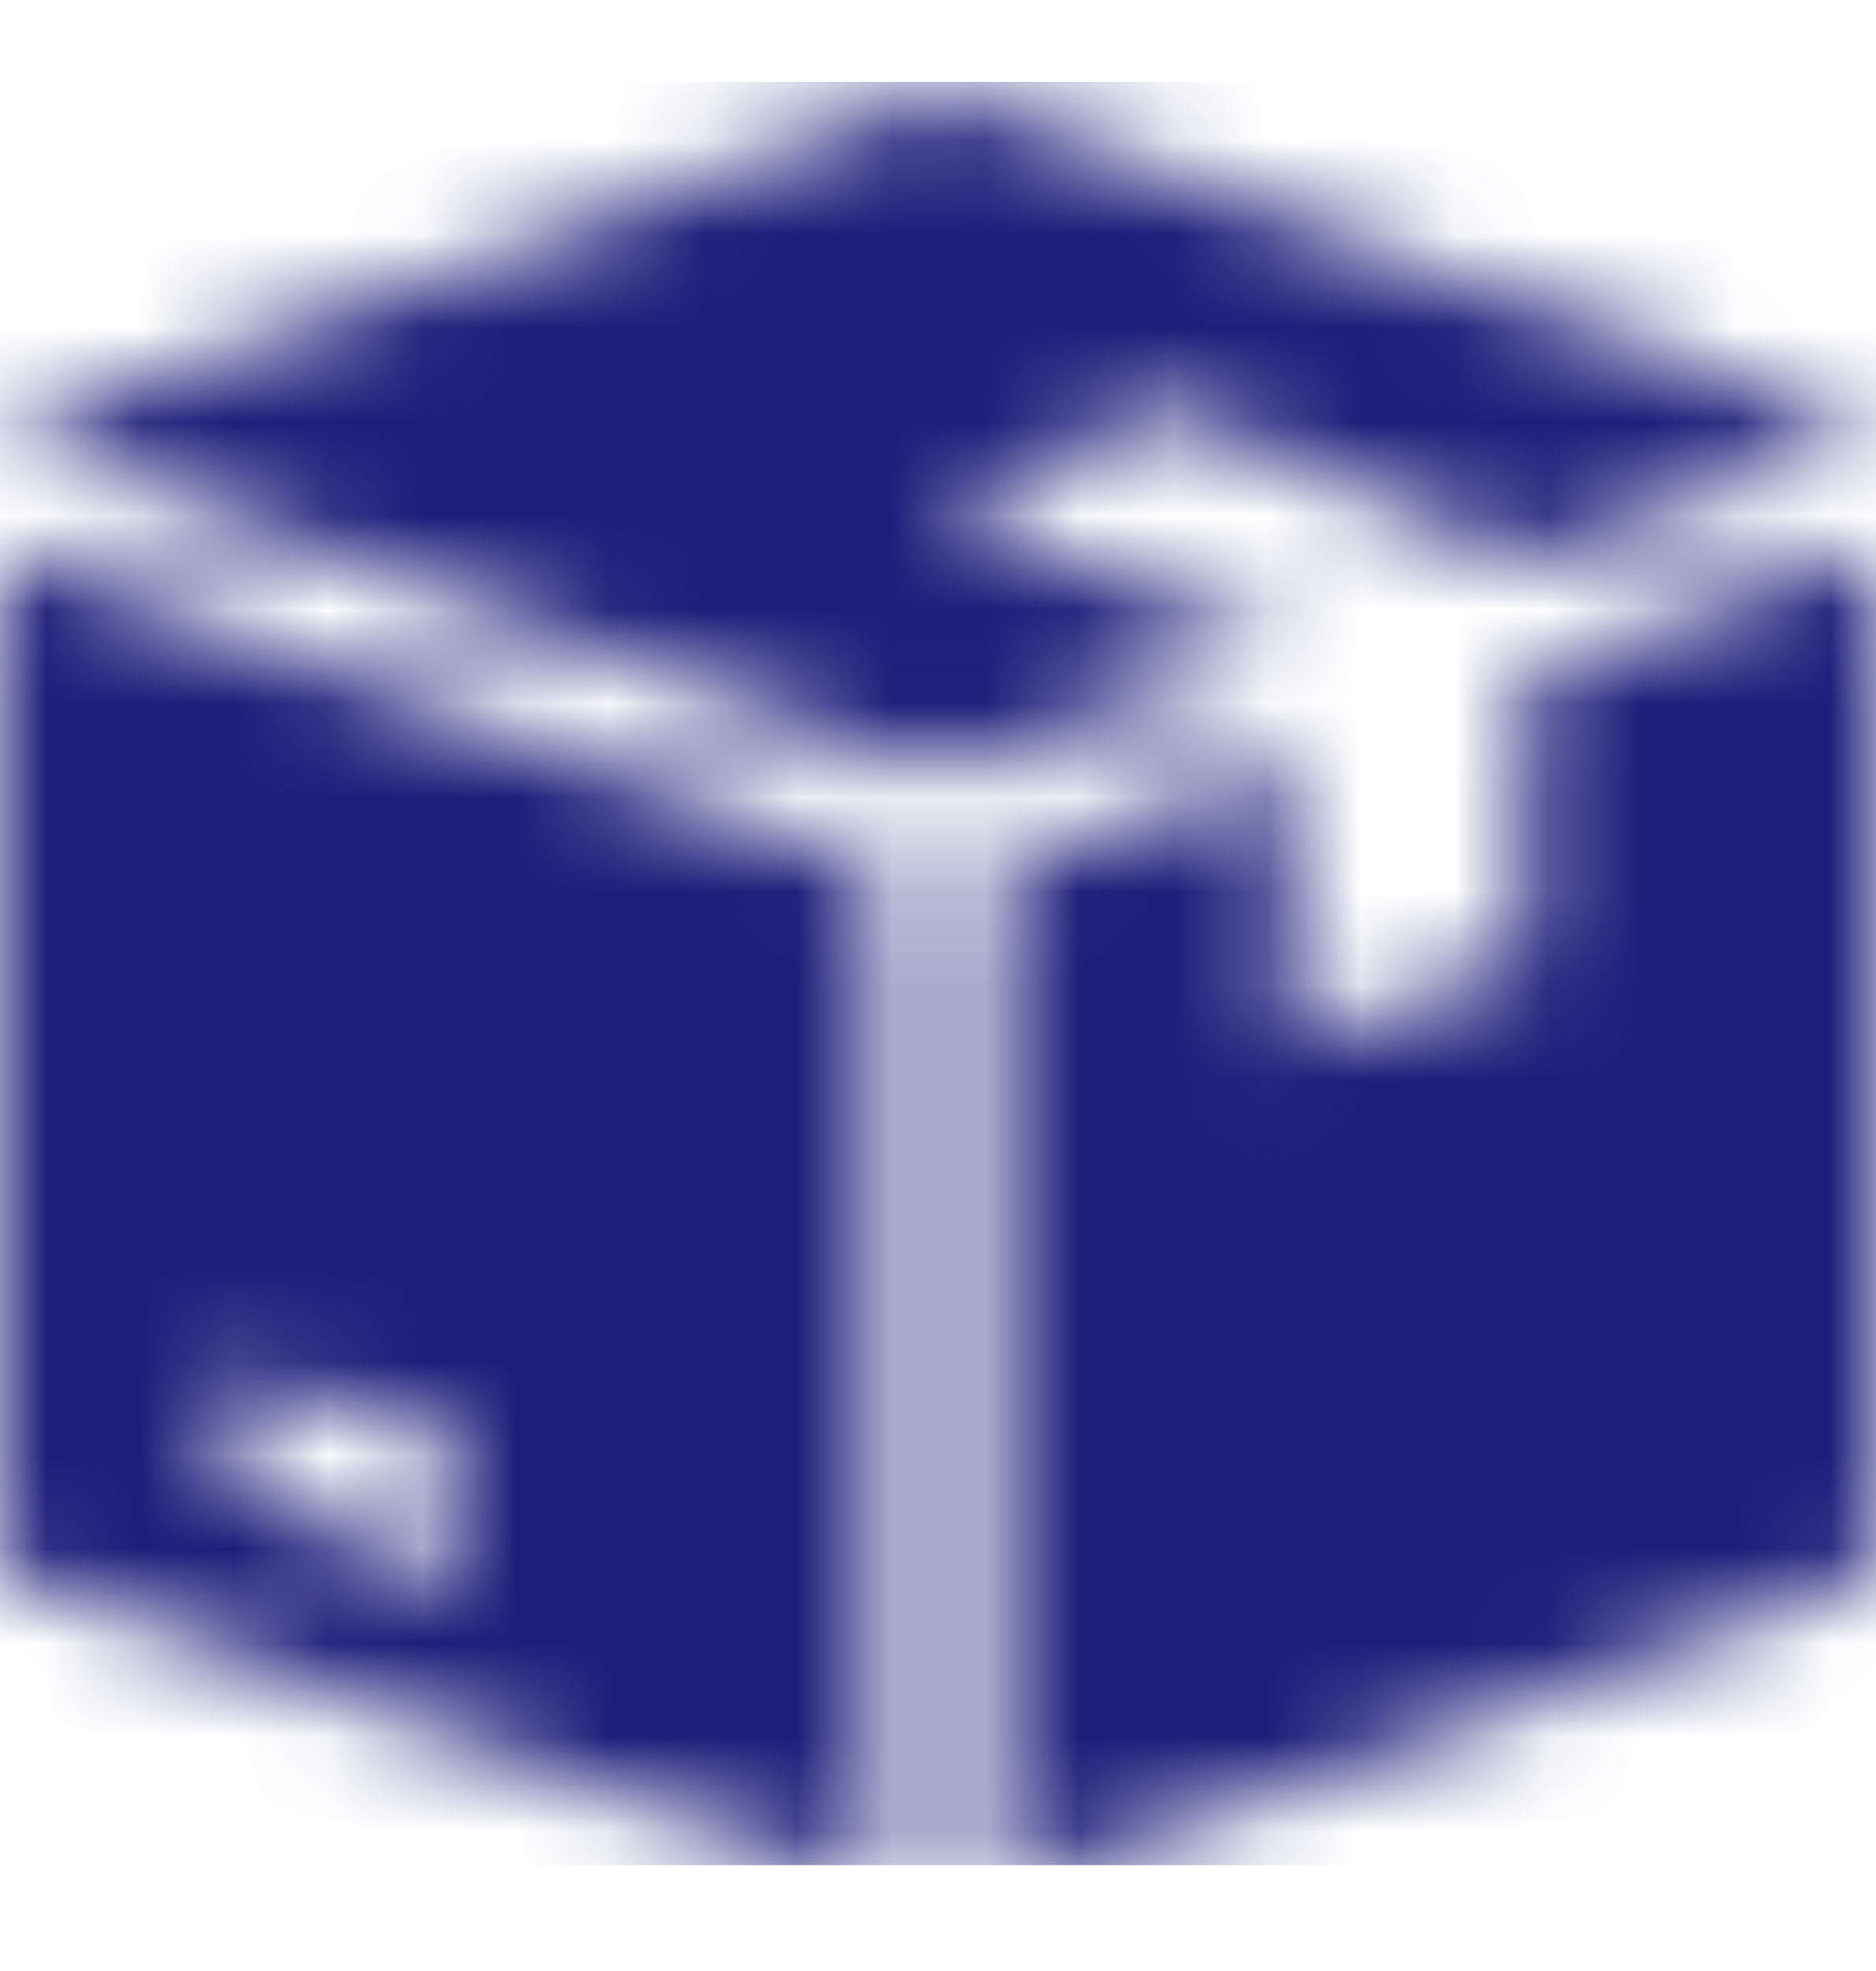 <svg width="20" height="21" viewBox="0 0 20 21" fill="none" xmlns="http://www.w3.org/2000/svg">
<mask id="mask0_2_851" style="mask-type:luminance" maskUnits="userSpaceOnUse" x="0" y="0" width="20" height="21">
<path fill-rule="evenodd" clip-rule="evenodd" d="M12.5 4.369V4.364L16.242 5.991L20 4.624L10 0.986L0 4.624L10 8.262L13.742 6.9L10 5.404V5.4L12.5 4.369ZM0 16.752V5.837L9.375 9.248V20.163L0 16.752ZM2.5 15.882L5 16.792V15.498L2.5 14.588V15.882ZM16.25 10.239V7.201L20 5.837V16.752L10.625 20.163V9.248L13.75 8.111V11.149L16.25 10.239Z" fill="white"/>
</mask>
<g mask="url(#mask0_2_851)">
<rect y="0.872" width="20" height="19" fill="#1D1E7A"/>
</g>
</svg>
